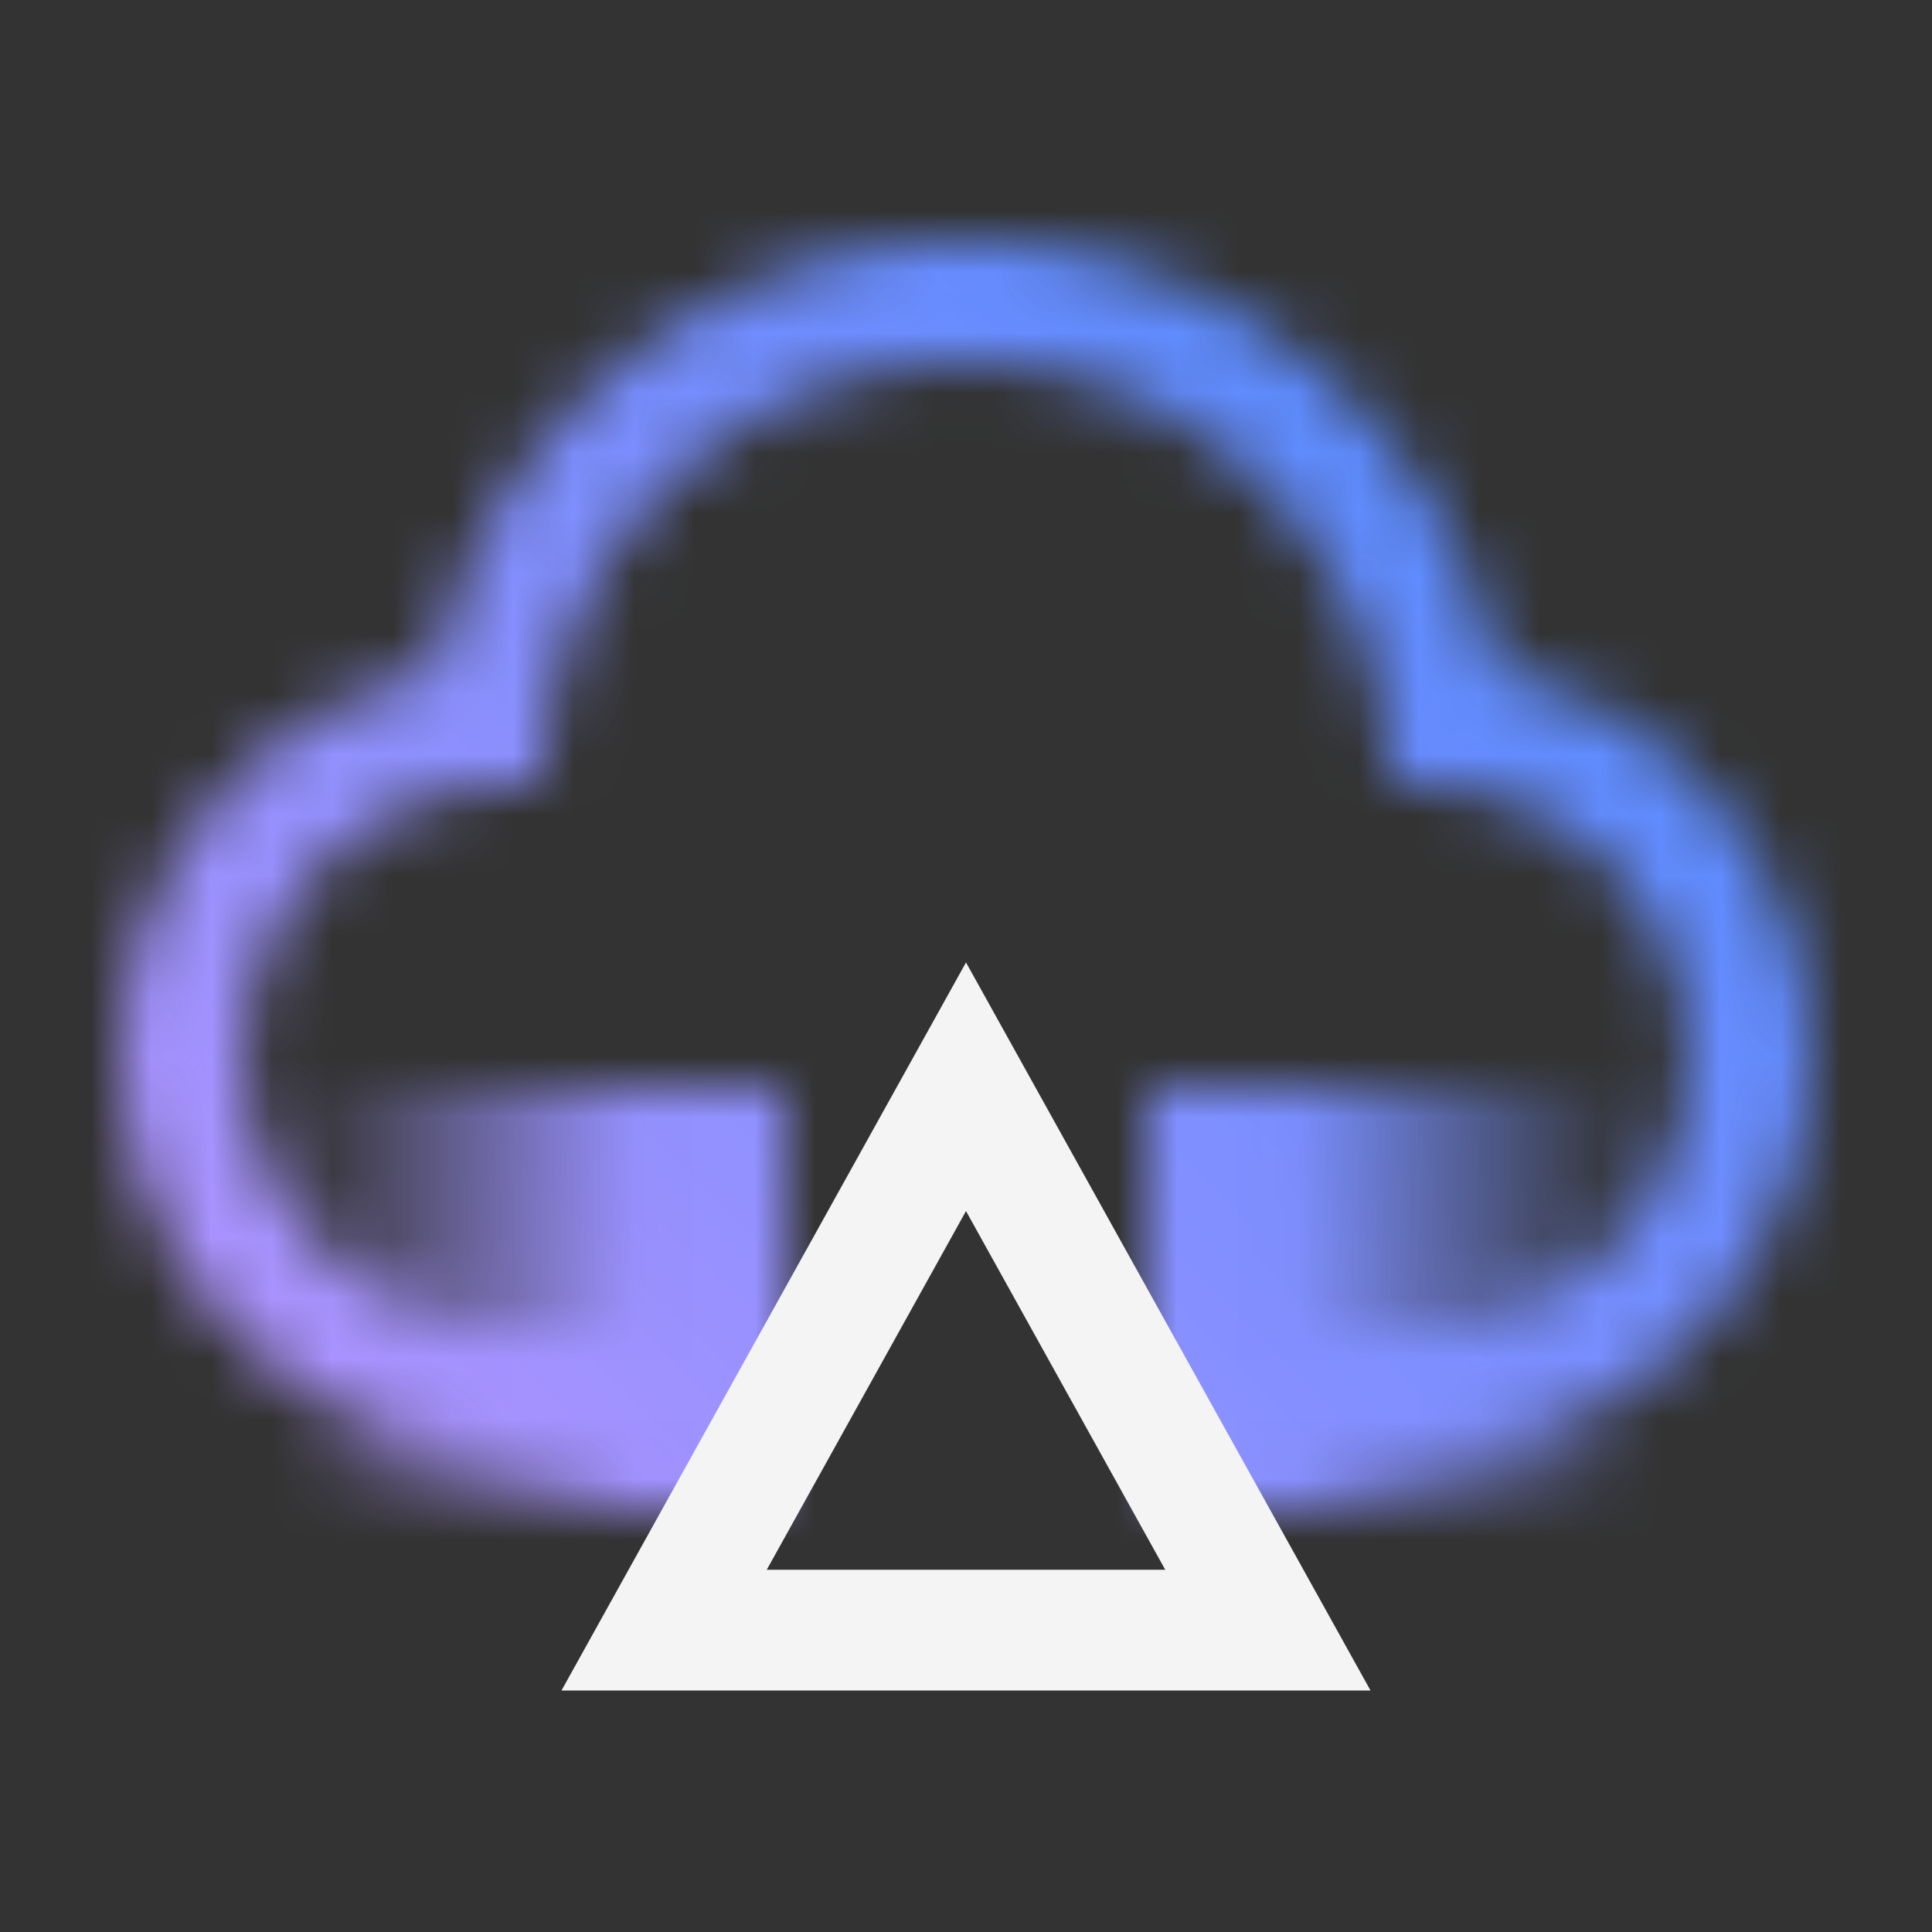 <svg data-name="Build icon here" xmlns="http://www.w3.org/2000/svg" xmlns:xlink="http://www.w3.org/1999/xlink" viewBox="0 0 32 32"><rect x="0" y="0" width="32" height="32" fill="#333333" stroke="none"/><defs><linearGradient id="a" x1="85" y1="-25.5" x2="93" y2="-25.5" gradientTransform="translate(-80 47)" gradientUnits="userSpaceOnUse"><stop offset=".001" stop-opacity="0"/><stop offset=".7"/></linearGradient><linearGradient id="b" x1="-158" y1="-116.5" x2="-150" y2="-116.5" gradientTransform="translate(177 138)" xlink:href="#a"/><linearGradient id="d" y1="32" x2="32" gradientUnits="userSpaceOnUse"><stop offset=".1" stop-color="#be95ff"/><stop offset=".9" stop-color="#4589ff"/></linearGradient><mask id="c" x="0" y="0" width="32" height="32" maskUnits="userSpaceOnUse"><path d="M24.8 11.136a8.994 8.994 0 00-17.6 0A6.5 6.5 0 008.5 24H12v-2H8.5a4.5 4.5 0 01-.356-8.981l.816-.064.1-.812a6.994 6.994 0 0113.884 0l.1.812.816.064A4.5 4.5 0 0123.5 22H20v2h3.5a6.5 6.5 0 001.3-12.864z" fill="#fff"/><path fill="url(#a)" d="M5 18h8v7H5z" data-name="Gradients (black)"/><path transform="rotate(180 23 21.5)" fill="url(#b)" d="M19 18h8v7h-8z" data-name="Gradients (black)"/></mask></defs><g mask="url(#c)"><path fill="url(#d)" d="M0 0h32v32H0z"/></g><path d="M22.7 28H9.3L16 15.941zm-10-2h6.6L16 20.059z" fill="#f4f4f4"/></svg>
